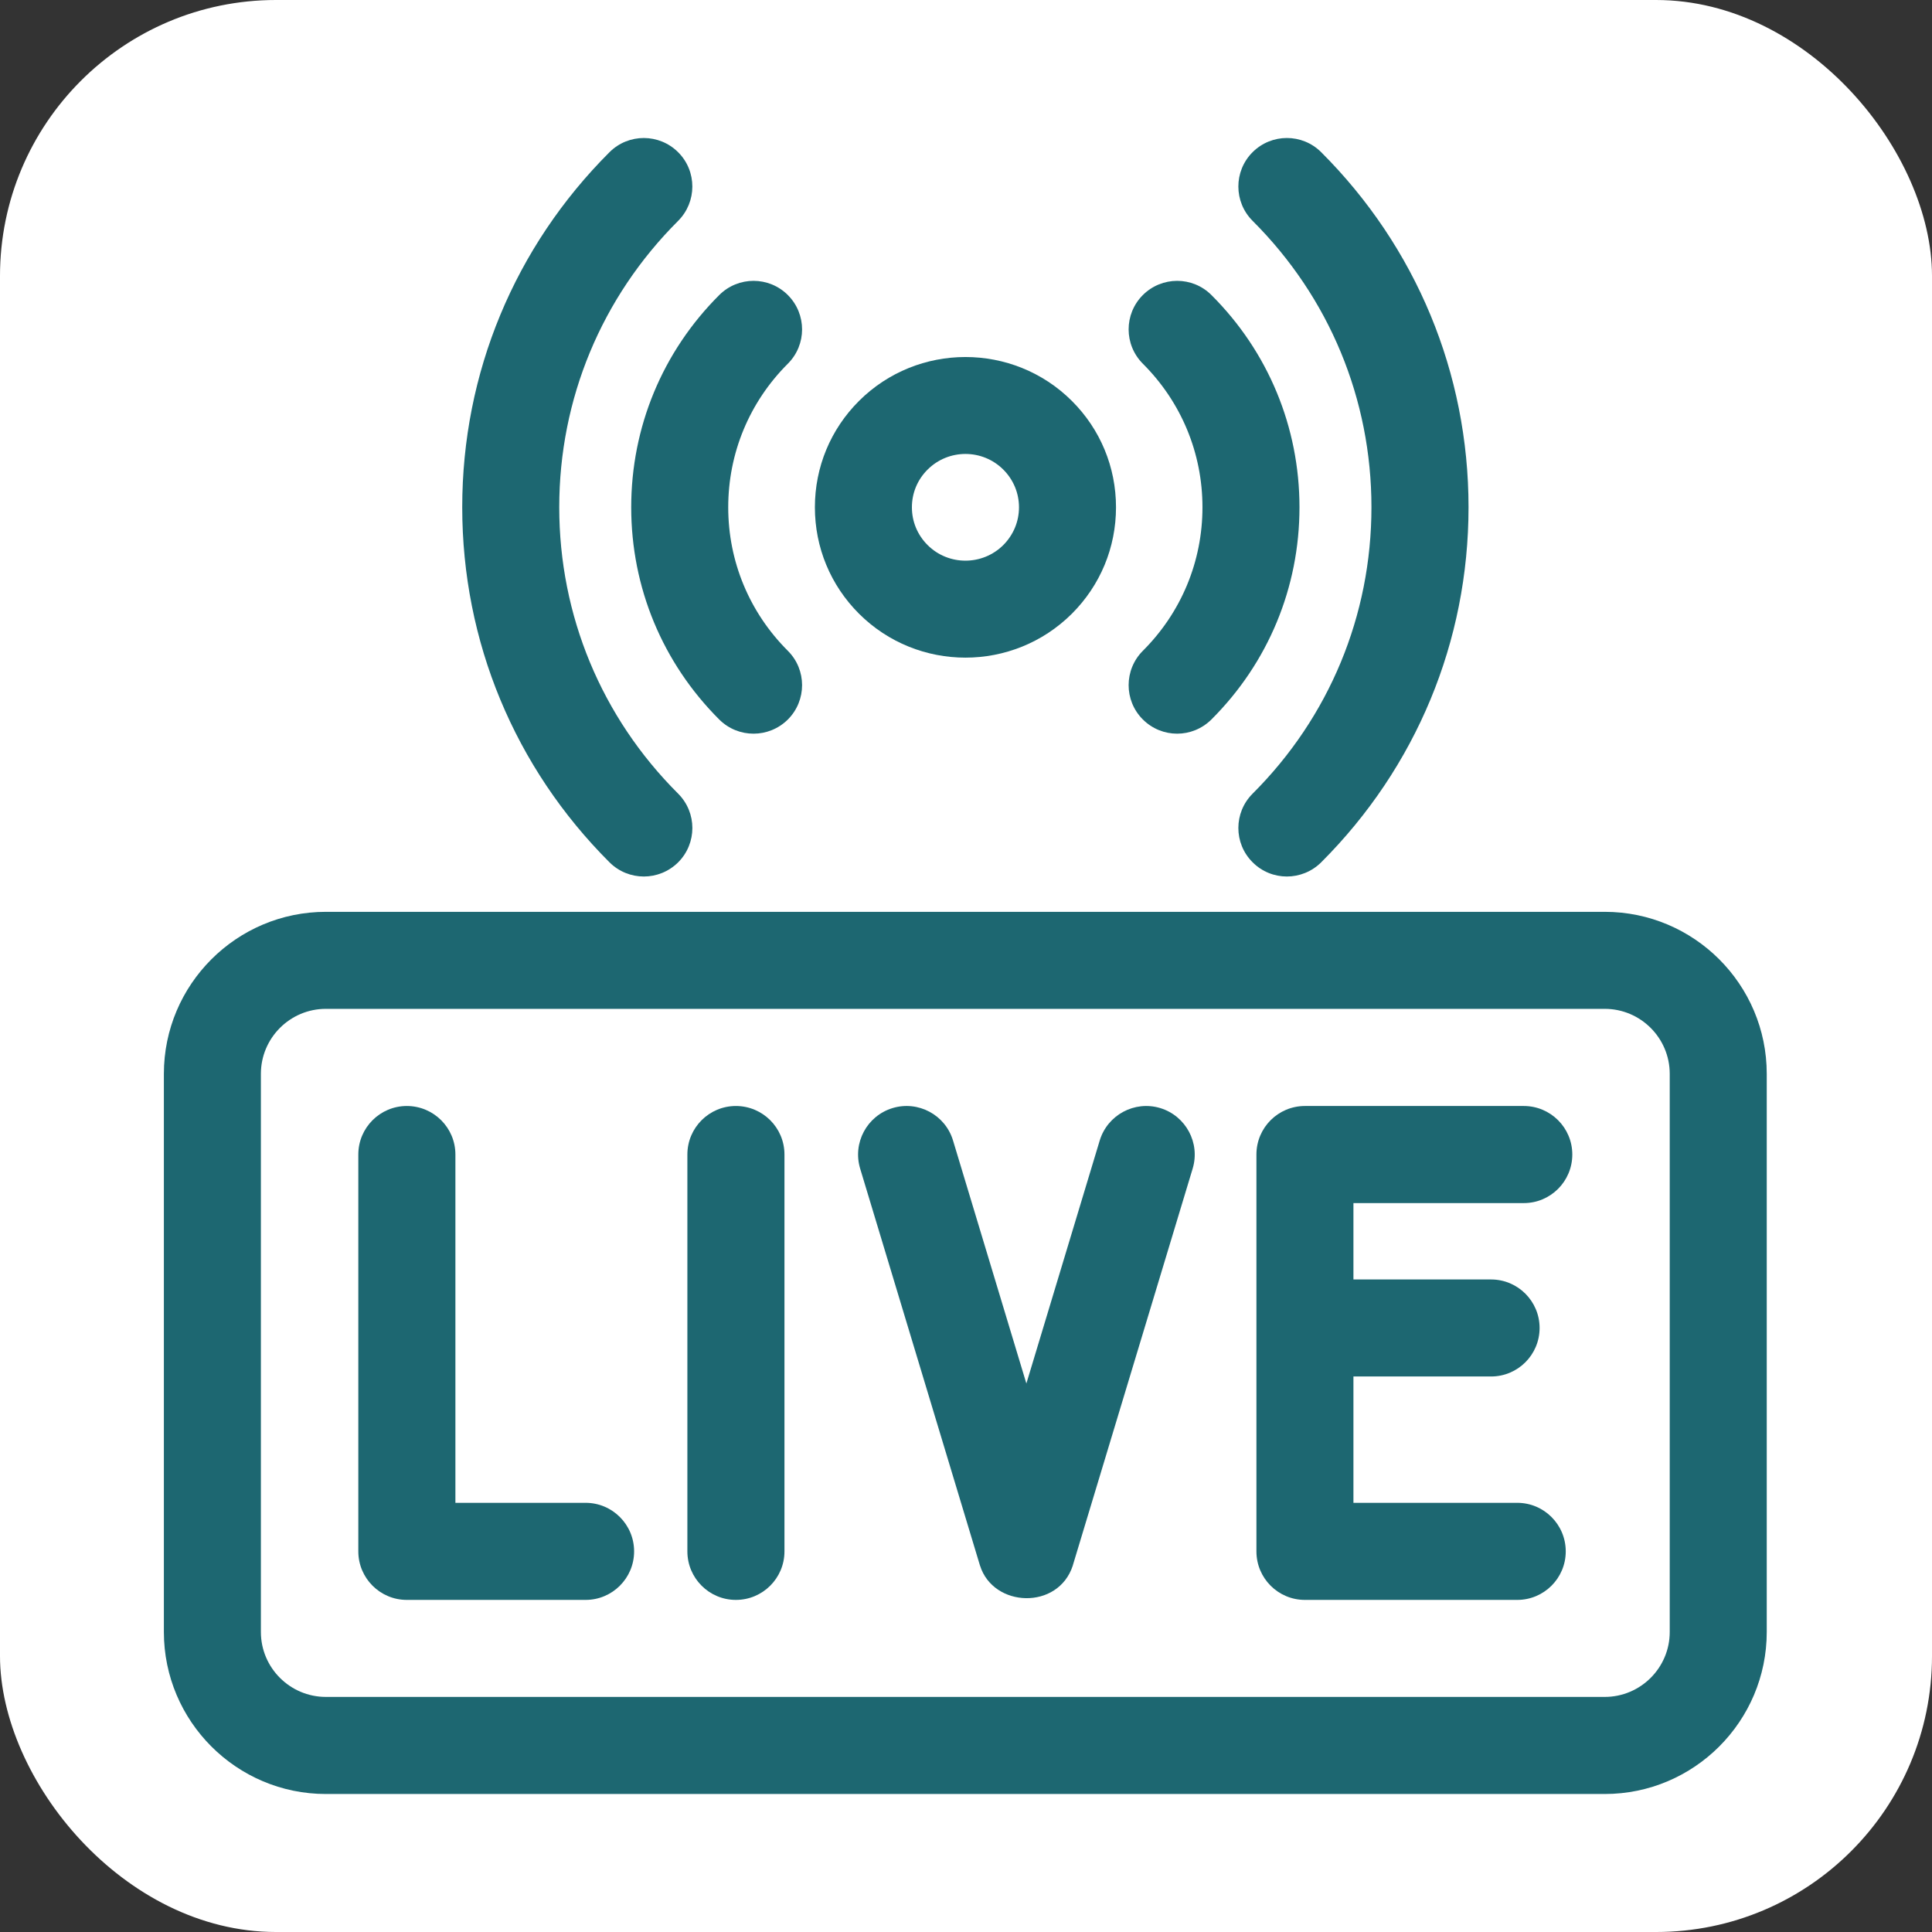 <svg width="28" height="28" viewBox="0 0 28 28" fill="none" xmlns="http://www.w3.org/2000/svg">
<rect x="0" y="0" width="28" height="28" fill="#333333" stroke="none"/>
<rect width="28" height="28" rx="4" fill="white"/>
<g clip-path="url(#clip0)">
<path d="M23.257 13.215H4.723C3.428 13.215 2.375 14.268 2.375 15.563V23.652C2.375 24.946 3.428 26 4.723 26H23.257C24.552 26 25.605 24.946 25.605 23.652V15.563C25.605 14.268 24.552 13.215 23.257 13.215ZM24.199 23.652C24.199 24.171 23.776 24.593 23.257 24.593H4.723C4.204 24.593 3.781 24.171 3.781 23.652V15.563C3.781 15.043 4.204 14.621 4.723 14.621H23.257C23.776 14.621 24.199 15.043 24.199 15.563V23.652Z" fill="#1D6771"/>
<path d="M13.992 9.531C14.551 9.531 15.109 9.318 15.535 8.894C15.947 8.482 16.174 7.935 16.174 7.352C16.174 6.77 15.947 6.222 15.535 5.811C14.684 4.962 13.3 4.962 12.449 5.811C12.037 6.222 11.81 6.77 11.81 7.352C11.81 7.935 12.037 8.482 12.449 8.894C12.874 9.318 13.433 9.531 13.992 9.531ZM13.443 6.806C13.594 6.655 13.793 6.579 13.992 6.579C14.191 6.579 14.39 6.655 14.541 6.806C14.687 6.952 14.768 7.146 14.768 7.352C14.768 7.559 14.687 7.752 14.541 7.899C14.238 8.201 13.745 8.201 13.443 7.899C13.296 7.752 13.216 7.559 13.216 7.352C13.216 7.146 13.296 6.952 13.443 6.806Z" fill="#1D6771"/>
<path d="M16.562 10.426C16.7 10.564 16.88 10.633 17.06 10.633C17.24 10.633 17.419 10.564 17.557 10.427C18.38 9.606 18.833 8.514 18.833 7.352C18.833 6.19 18.38 5.097 17.557 4.276C17.282 4.001 16.837 4.002 16.562 4.277C16.288 4.552 16.289 4.997 16.563 5.271C17.12 5.827 17.427 6.566 17.427 7.352C17.427 8.137 17.12 8.876 16.563 9.432C16.289 9.706 16.288 10.152 16.562 10.426Z" fill="#1D6771"/>
<path d="M10.424 10.428C10.562 10.565 10.741 10.633 10.921 10.633C11.101 10.633 11.281 10.564 11.419 10.427C11.693 10.152 11.693 9.706 11.418 9.432C10.861 8.876 10.554 8.137 10.554 7.352C10.554 6.566 10.861 5.827 11.418 5.271C11.693 4.997 11.693 4.552 11.419 4.277C11.145 4.002 10.699 4.001 10.424 4.276C9.601 5.097 9.148 6.19 9.148 7.352C9.148 8.514 9.601 9.606 10.424 10.428Z" fill="#1D6771"/>
<path d="M8.487 21.78H6.6V16.732C6.6 16.344 6.285 16.029 5.896 16.029C5.508 16.029 5.193 16.344 5.193 16.732V22.484C5.193 22.872 5.508 23.187 5.896 23.187H8.487C8.875 23.187 9.19 22.872 9.19 22.484C9.19 22.095 8.875 21.78 8.487 21.78Z" fill="#1D6771"/>
<path d="M10.665 16.029C10.277 16.029 9.962 16.344 9.962 16.732V22.484C9.962 22.872 10.277 23.187 10.665 23.187C11.054 23.187 11.369 22.872 11.369 22.484V16.732C11.369 16.344 11.054 16.029 10.665 16.029Z" fill="#1D6771"/>
<path d="M16.815 16.059C16.443 15.947 16.051 16.158 15.938 16.529L14.875 20.051L13.812 16.529C13.7 16.157 13.307 15.947 12.936 16.059C12.564 16.172 12.354 16.564 12.466 16.936L14.202 22.687C14.202 22.688 14.203 22.688 14.203 22.689C14.394 23.301 15.337 23.338 15.548 22.689C15.548 22.688 15.548 22.688 15.548 22.687L17.285 16.936C17.397 16.564 17.186 16.172 16.815 16.059Z" fill="#1D6771"/>
<path d="M22.084 17.436C22.472 17.436 22.787 17.121 22.787 16.732C22.787 16.344 22.472 16.029 22.084 16.029H18.912C18.523 16.029 18.209 16.344 18.209 16.732V22.484C18.209 22.872 18.523 23.187 18.912 23.187H21.989C22.377 23.187 22.692 22.872 22.692 22.484C22.692 22.095 22.377 21.78 21.989 21.78H19.615V19.949H21.61C21.998 19.949 22.313 19.634 22.313 19.246C22.313 18.858 21.998 18.543 21.61 18.543H19.615V17.436H22.084Z" fill="#1D6771"/>
<path d="M19.876 7.351C19.876 8.919 19.265 10.393 18.154 11.502C17.879 11.776 17.878 12.222 18.153 12.496C18.29 12.634 18.47 12.703 18.65 12.703C18.83 12.703 19.01 12.634 19.147 12.498C20.524 11.123 21.283 9.295 21.283 7.351C21.283 5.408 20.524 3.58 19.147 2.205C18.872 1.931 18.427 1.932 18.153 2.206C17.878 2.481 17.879 2.927 18.154 3.201C19.265 4.31 19.876 5.784 19.876 7.351Z" fill="#1D6771"/>
<path d="M9.331 12.703C9.511 12.703 9.691 12.634 9.829 12.497C10.103 12.222 10.103 11.777 9.828 11.502C8.717 10.394 8.105 8.919 8.105 7.351C8.105 5.784 8.717 4.31 9.828 3.201C10.102 2.927 10.103 2.481 9.829 2.207C9.554 1.932 9.109 1.931 8.834 2.205C7.457 3.58 6.699 5.408 6.699 7.351C6.699 9.295 7.457 11.123 8.834 12.498C8.972 12.635 9.151 12.703 9.331 12.703Z" fill="#1D6771"/>
</g>
<defs>
<clipPath id="clip0">
<rect width="24" height="24" fill="white" transform="translate(2 2)"/>
</clipPath>
</defs>
</svg>
